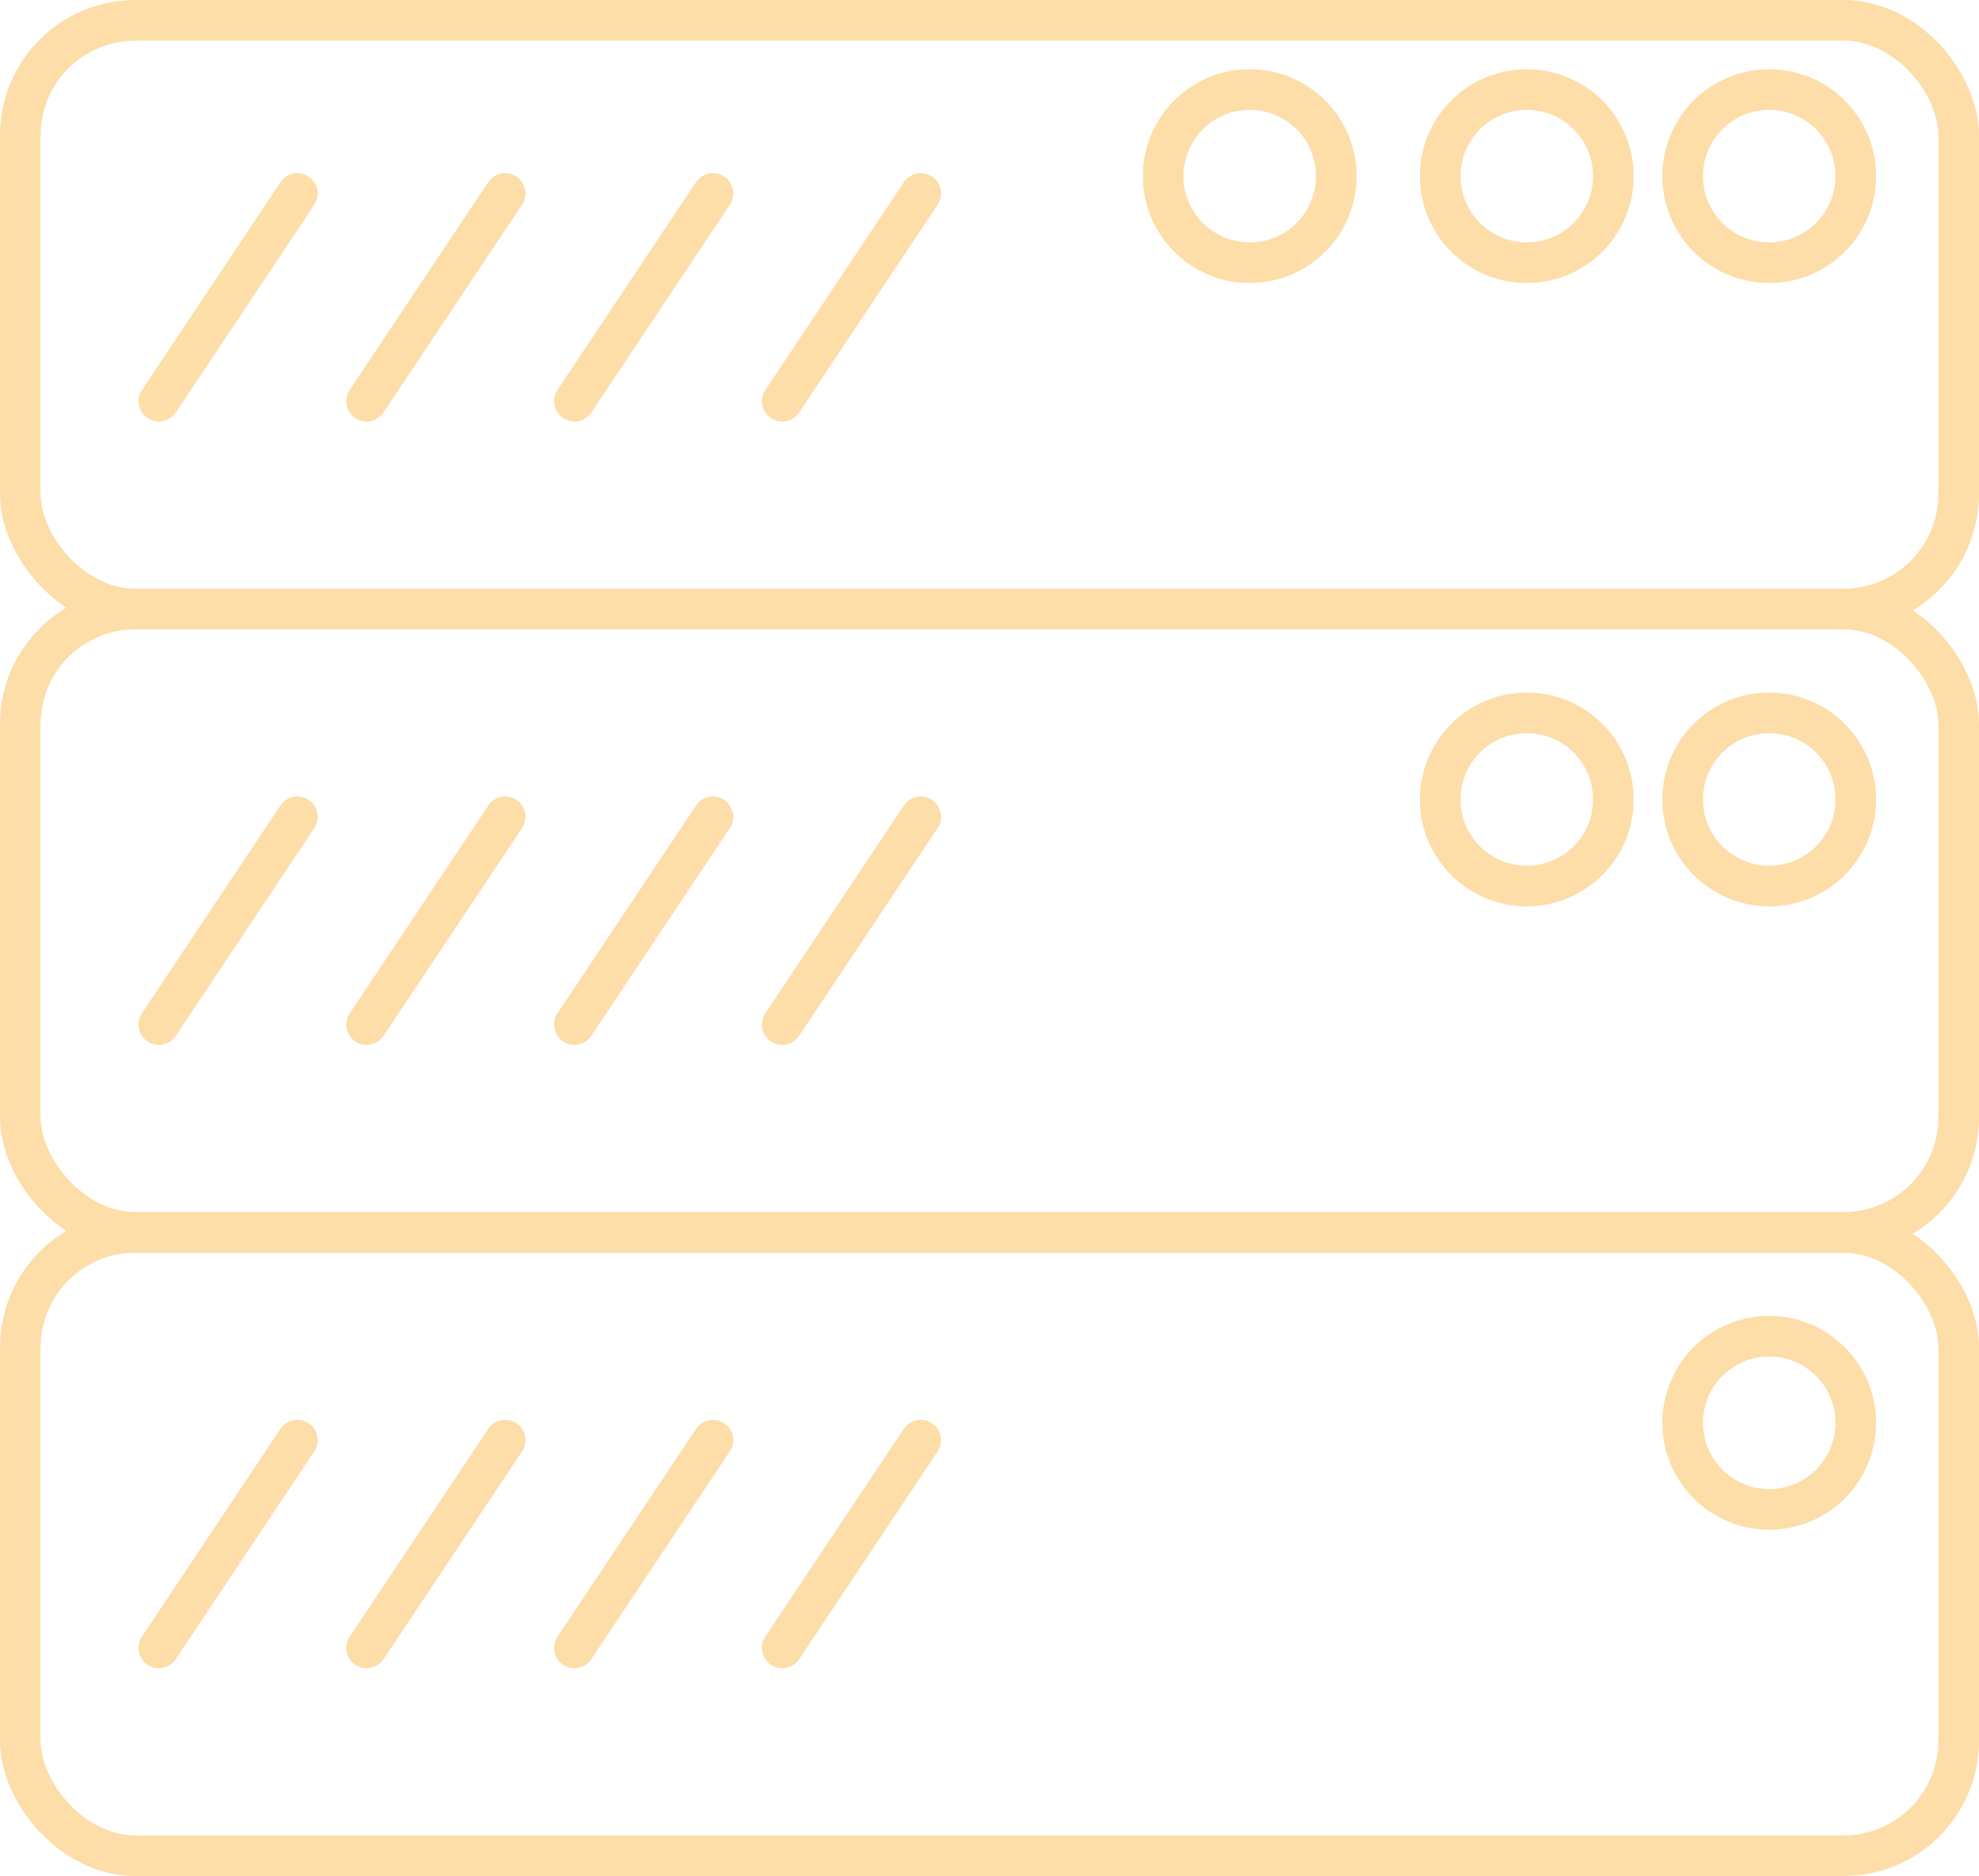 <?xml version="1.0" encoding="UTF-8"?>
<svg id="Layer_2" data-name="Layer 2" xmlns="http://www.w3.org/2000/svg" viewBox="0 0 974.68 924">
  <defs>
    <style>
      .cls-1 {
        stroke-miterlimit: 10;
      }

      .cls-1, .cls-2, .cls-3 {
        fill: none;
        stroke-width: 20px;
      }

      .cls-1, .cls-3 {
        stroke: #fddda8;
      }

      .cls-2 {
        stroke: #fedea9;
      }

      .cls-2, .cls-3 {
        isolation: isolate;
        stroke-linecap: round;
      }
    </style>
  </defs>
  <g id="ICT">
    <g>
      <rect class="cls-1" x="10" y="10" width="954.68" height="289.96" rx="56.69" ry="56.69"/>
      <rect class="cls-1" x="10" y="606.98" width="954.68" height="307.02" rx="56.69" ry="56.69"/>
      <rect class="cls-1" x="10" y="299.96" width="954.68" height="307.02" rx="56.69" ry="56.69"/>
      <circle class="cls-1" cx="615.51" cy="86.75" r="42.64"/>
      <circle class="cls-1" cx="751.96" cy="86.75" r="42.64"/>
      <circle class="cls-1" cx="871.36" cy="86.75" r="42.64"/>
      <circle class="cls-1" cx="751.96" cy="393.77" r="42.64"/>
      <circle class="cls-1" cx="871.36" cy="393.77" r="42.64"/>
      <circle class="cls-1" cx="871.36" cy="700.79" r="42.64"/>
      <path class="cls-3" d="M351.13,95.28l-68.23,102.34"/>
      <path class="cls-3" d="M248.79,95.28l-68.23,102.34"/>
      <path class="cls-2" d="M146.45,95.28l-68.23,102.34"/>
      <path class="cls-3" d="M453.47,95.28l-68.23,102.34"/>
      <path class="cls-3" d="M351.13,402.3l-68.23,102.34"/>
      <path class="cls-3" d="M248.79,402.3l-68.23,102.34"/>
      <path class="cls-3" d="M146.45,402.3l-68.23,102.34"/>
      <path class="cls-3" d="M453.47,402.3l-68.23,102.34"/>
      <path class="cls-3" d="M351.13,709.32l-68.23,102.34"/>
      <path class="cls-3" d="M248.79,709.32l-68.23,102.34"/>
      <path class="cls-3" d="M146.45,709.32l-68.23,102.34"/>
      <path class="cls-3" d="M453.47,709.32l-68.23,102.34"/>
    </g>
  </g>
</svg>